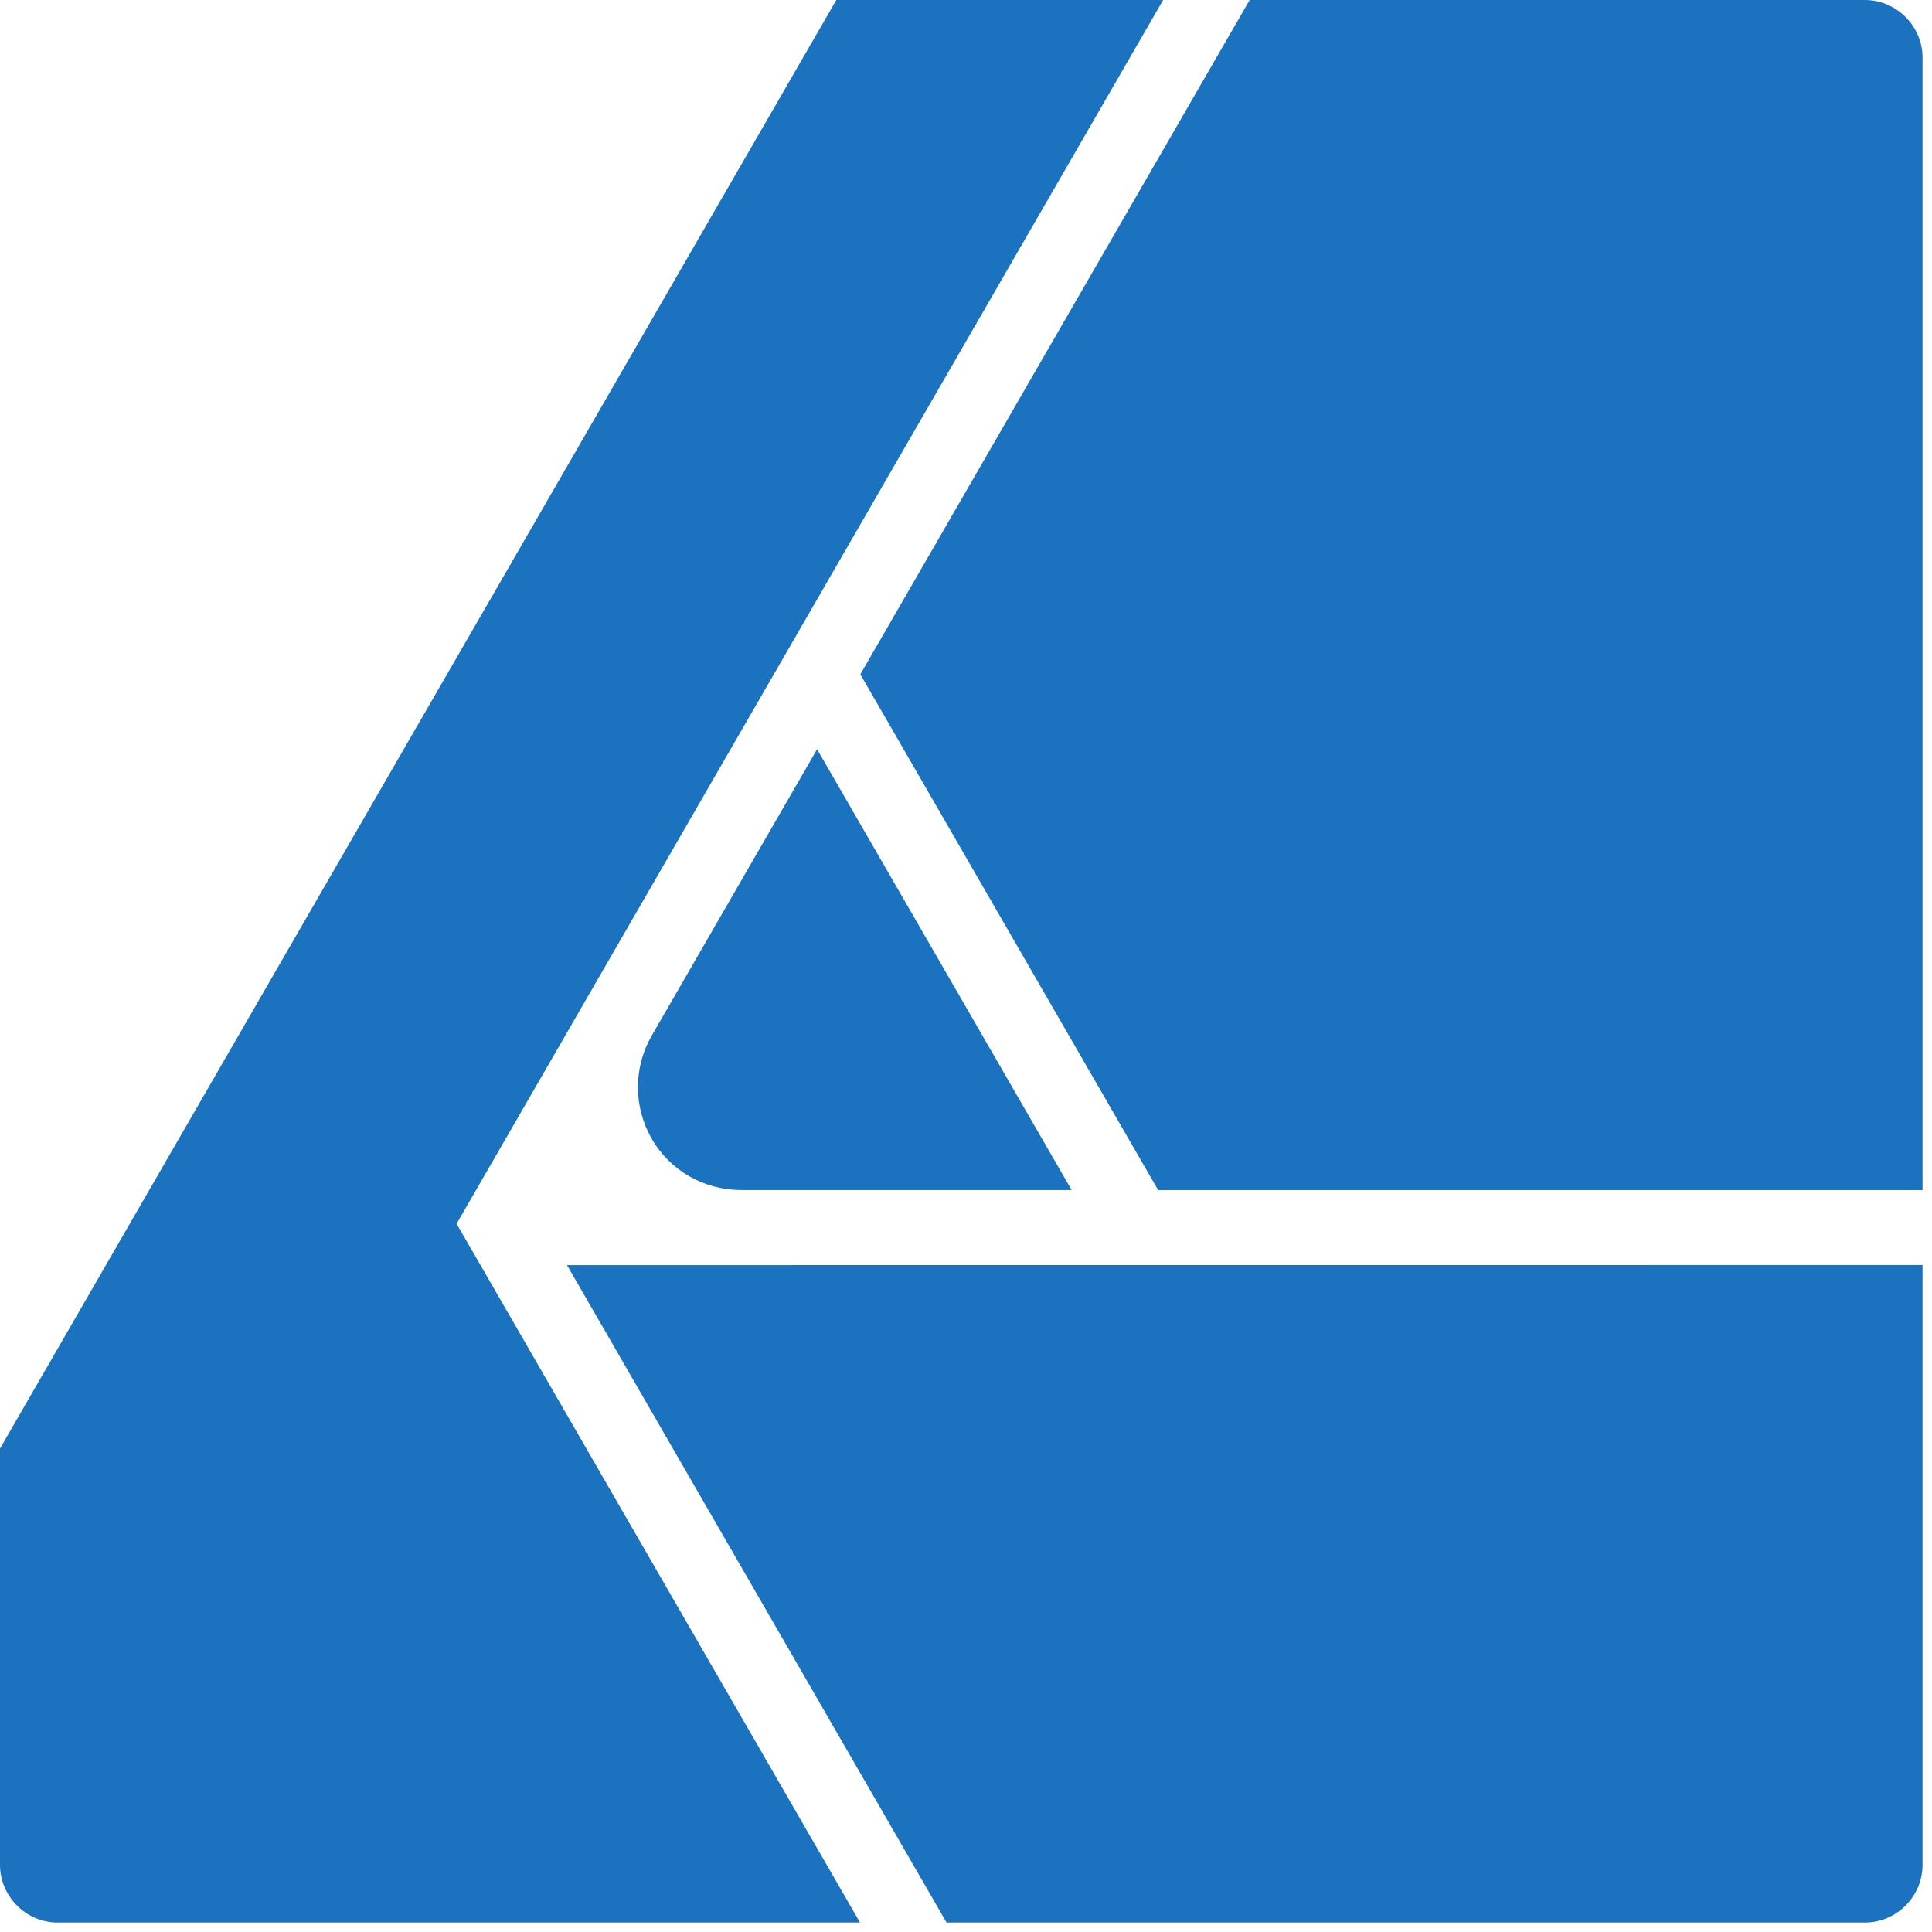 <?xml version="1.0" encoding="UTF-8" standalone="no"?>
<!DOCTYPE svg PUBLIC "-//W3C//DTD SVG 1.1//EN" "http://www.w3.org/Graphics/SVG/1.1/DTD/svg11.dtd">
<svg width="100%" height="100%" viewBox="0 0 134 134" version="1.1" xmlns="http://www.w3.org/2000/svg" xmlns:xlink="http://www.w3.org/1999/xlink" xml:space="preserve" xmlns:serif="http://www.serif.com/" style="fill-rule:evenodd;clip-rule:evenodd;stroke-linejoin:round;stroke-miterlimit:2;">
    <g transform="matrix(5.556,0,0,5.556,4.46736e-09,2.97688e-11)">
        <path d="M10.44,0L0,18.083L0,23.28C-0,23.672 0.321,23.996 0.713,24L10.736,24L5.7,15.277L14.52,0L10.44,0ZM15.6,0L10.74,8.418L14.458,14.857L24,14.857L24,0.718C23.999,0.324 23.674,-0 23.28,0L15.6,0ZM10.2,9.353L8.136,12.928C7.906,13.326 7.906,13.818 8.136,14.216C8.366,14.616 8.792,14.856 9.253,14.856L13.378,14.856L10.2,9.353ZM7.078,15.793L11.816,24L23.287,24C23.679,23.996 23.999,23.674 24,23.282L24,15.792L7.078,15.793Z" style="fill:rgb(27,114,190);fill-rule:nonzero;"/>
    </g>
</svg>
